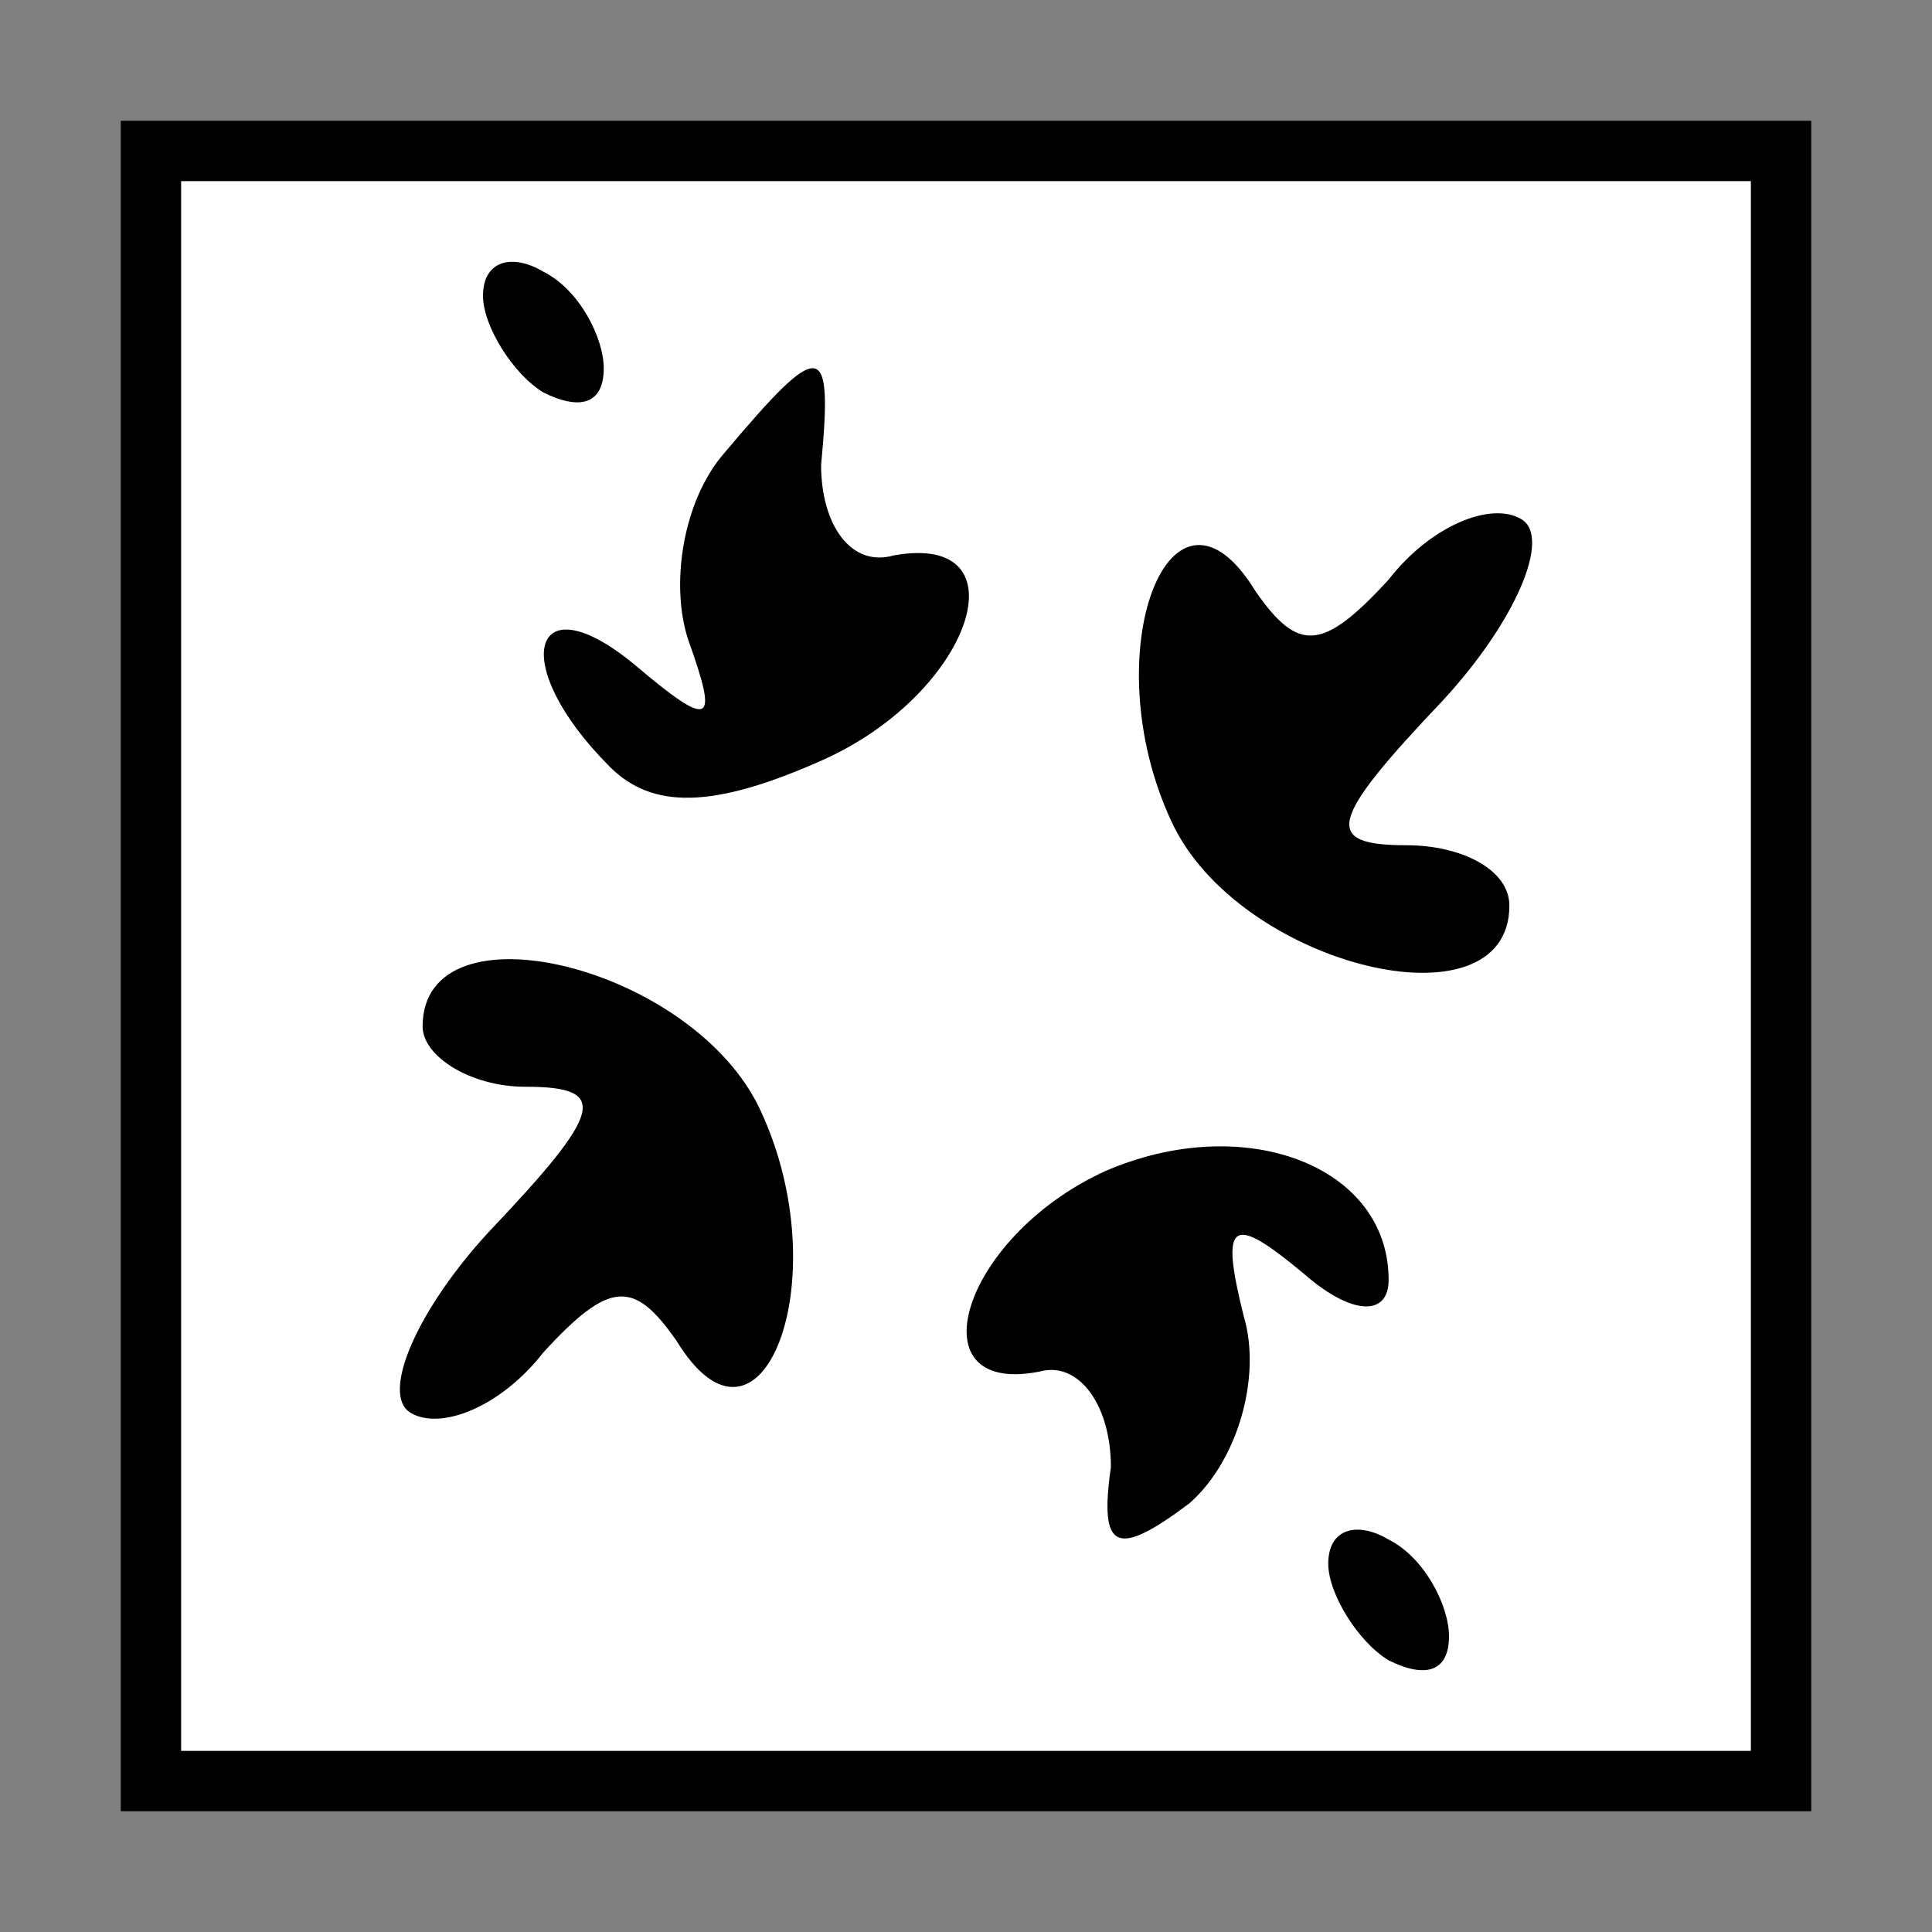 <?xml version="1.0" standalone="no"?>
<!DOCTYPE svg PUBLIC "-//W3C//DTD SVG 20010904//EN"
 "http://www.w3.org/TR/2001/REC-SVG-20010904/DTD/svg10.dtd">
<svg version="1.0" xmlns="http://www.w3.org/2000/svg"
 width="32pt" height="32pt" viewBox="0 0 32 32"
 preserveAspectRatio="xMidYMid meet">
<rect x="0" y="0" width="32" height="32" fill="#808080" stroke="none"/>
<g transform="translate(0,32) scale(0.1,-0.1)"
fill="#000000" stroke="none">
<path fill="#000000" stroke="none" d="M20 160 l0 -140 140 0 140 0 0 140 0
140 -140 0 -140 0 0 -140z"/>
<path fill="#ffffff" stroke="none" d="M290 160 l0 -130 -130 0 -130 0 0 130
0 130 130 0 130 0 0 -130z"/>
<path fill="#000000" stroke="none" d="M80 271 c0 -5 5 -13 10 -16 6 -3 10 -2
10 4 0 5 -4 13 -10 16 -5 3 -10 2 -10 -4z"/>
<path fill="#000000" stroke="none" d="M120 245 c-7 -8 -9 -22 -6 -31 5 -14 4
-15 -9 -4 -17 14 -21 0 -4 -17 7 -7 17 -7 35 1 25 11 34 38 12 34 -7 -2 -12 5
-12 15 2 21 0 21 -16 2z"/>
<path fill="#000000" stroke="none" d="M230 224 c-11 -12 -15 -12 -22 -2 -14
23 -27 -10 -14 -38 11 -24 56 -35 56 -14 0 6 -8 10 -17 10 -14 0 -13 4 6 24
12 13 18 27 13 30 -5 3 -15 -1 -22 -10z"/>
<path fill="#000000" stroke="none" d="M70 150 c0 -5 8 -10 17 -10 14 0 13 -4
-6 -24 -12 -13 -18 -27 -13 -30 5 -3 15 1 22 10 11 12 15 12 22 2 14 -23 27
10 14 38 -11 24 -56 35 -56 14z"/>
<path fill="#000000" stroke="none" d="M183 126 c-24 -11 -32 -38 -10 -33 6 1
11 -6 11 -16 -2 -14 1 -15 13 -6 8 7 12 21 9 31 -4 16 -2 17 10 7 8 -7 14 -7
14 -1 0 19 -24 28 -47 18z"/>
<path fill="#000000" stroke="none" d="M220 61 c0 -5 5 -13 10 -16 6 -3 10 -2
10 4 0 5 -4 13 -10 16 -5 3 -10 2 -10 -4z"/>
</g>
</svg>
